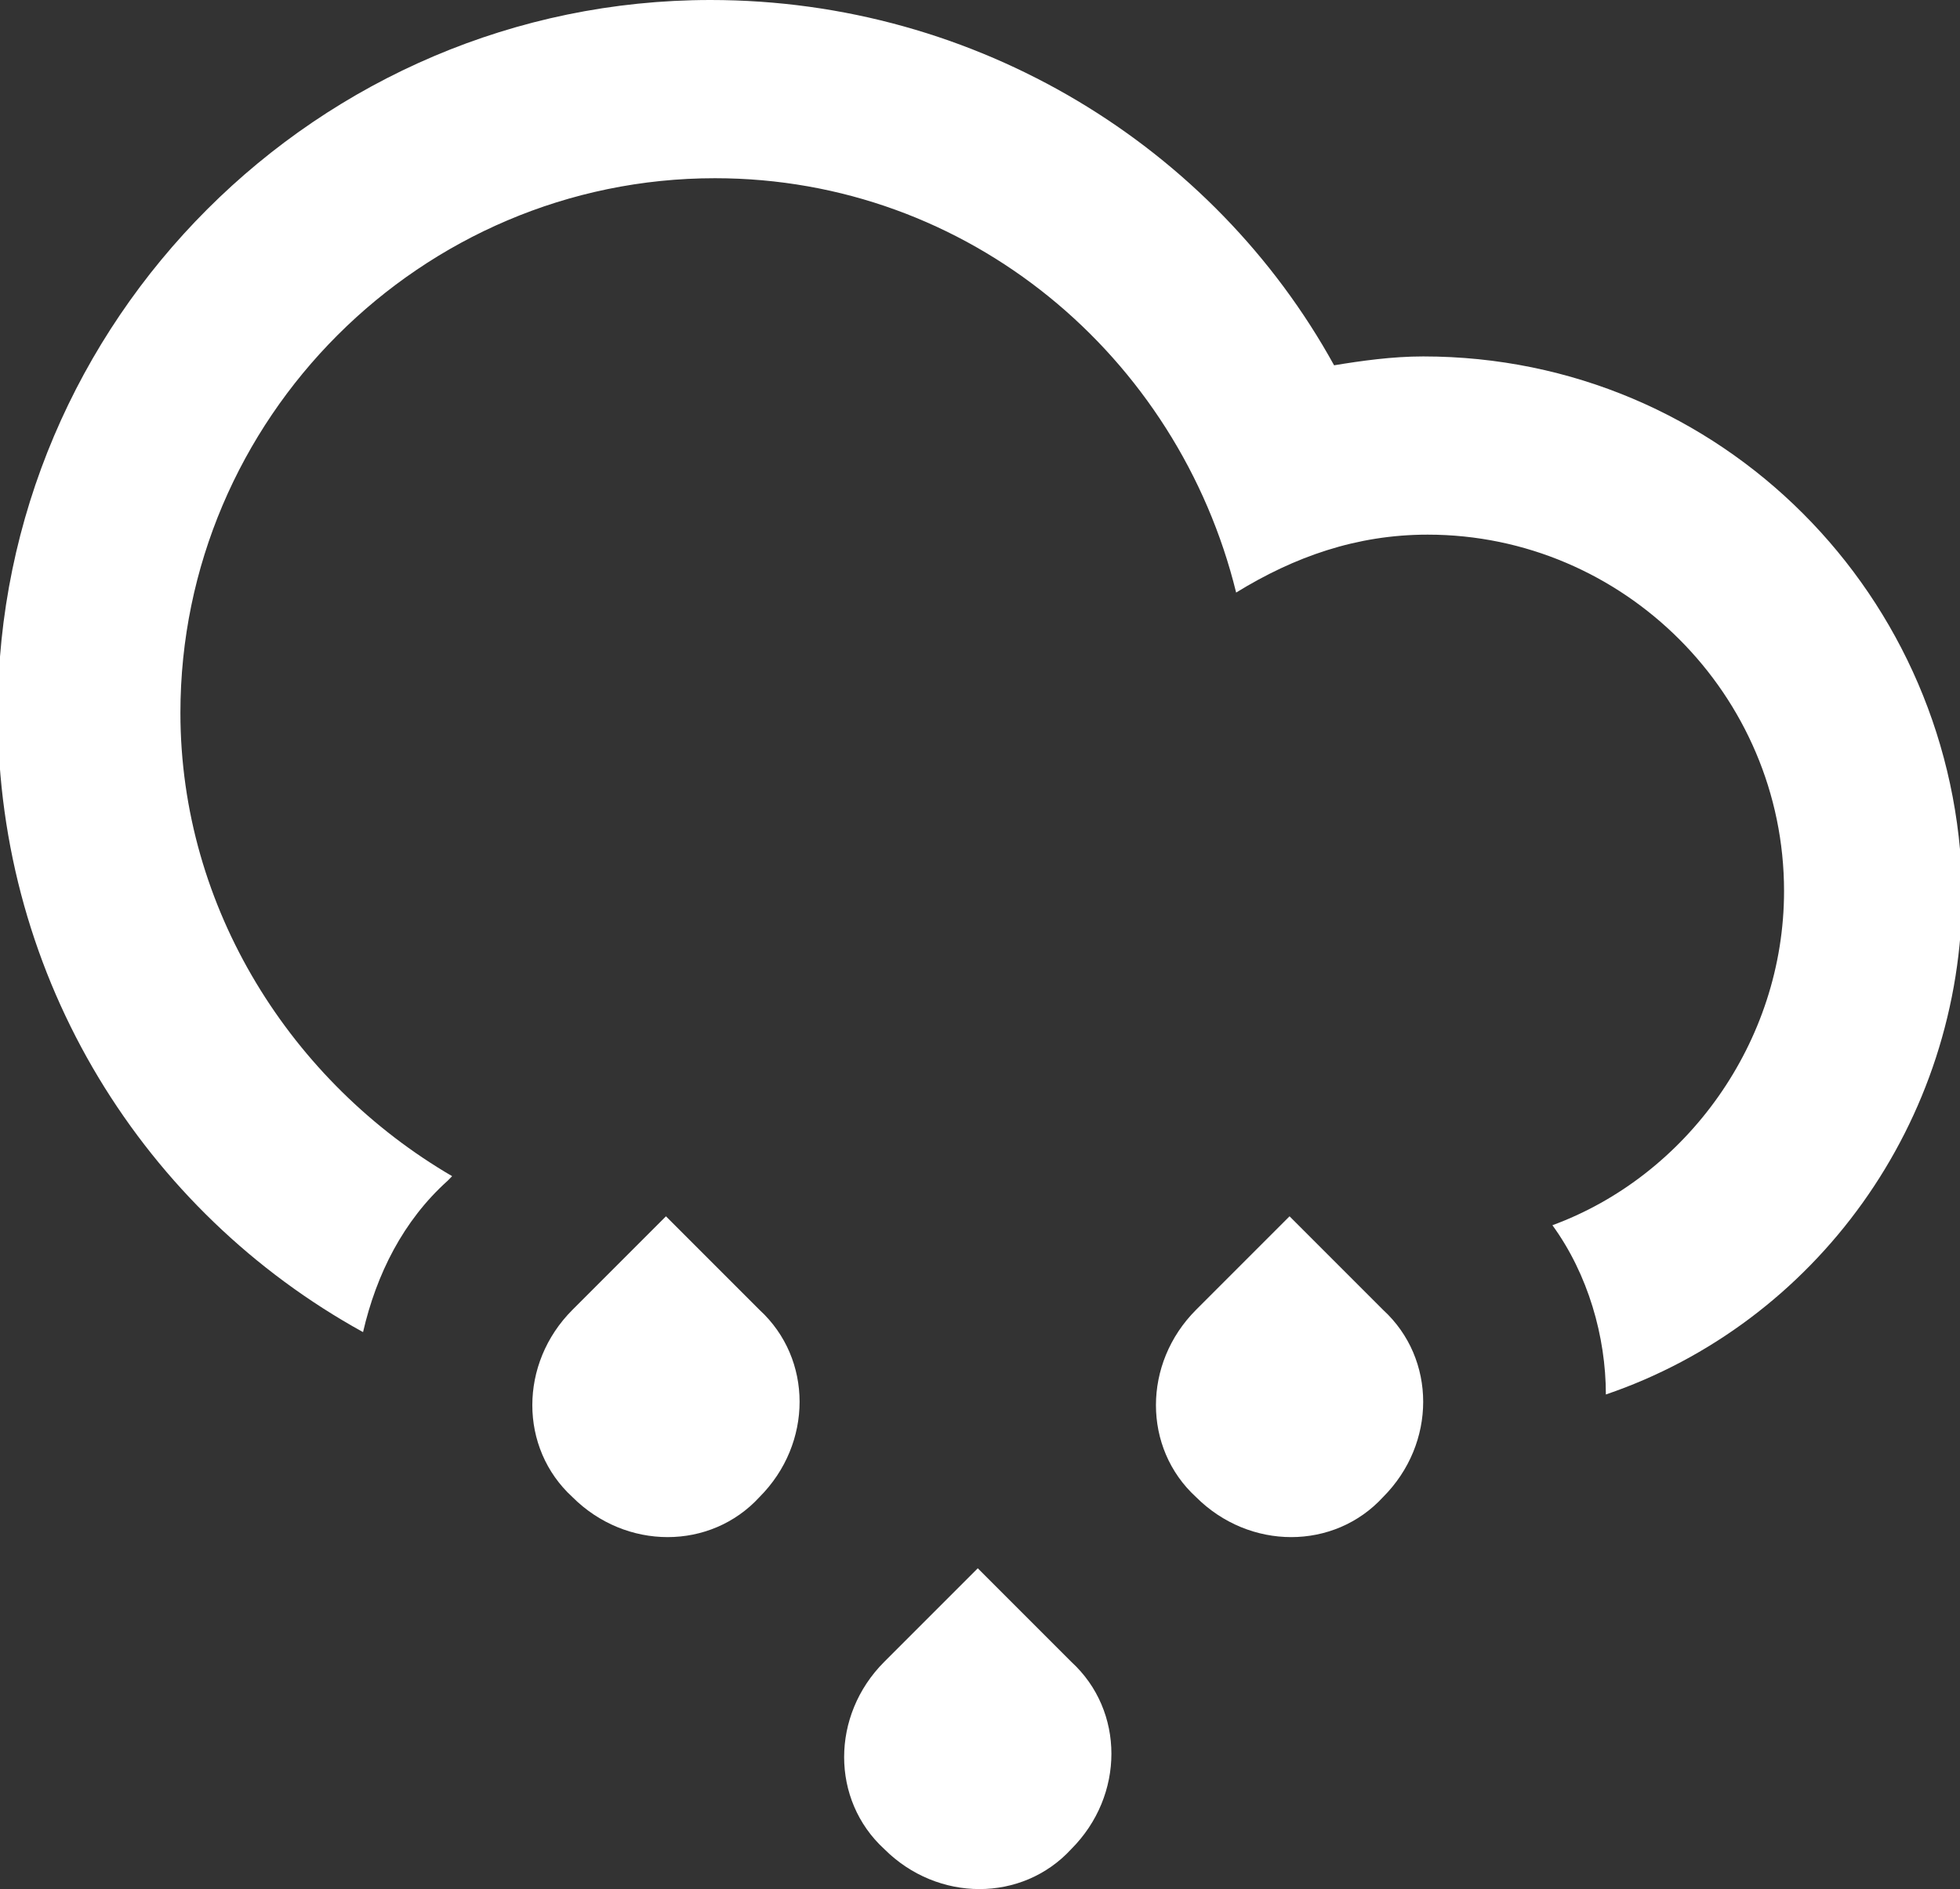 <?xml version="1.0" encoding="utf-8"?>
<!-- Generator: Adobe Illustrator 16.0.0, SVG Export Plug-In . SVG Version: 6.00 Build 0)  -->
<!DOCTYPE svg PUBLIC "-//W3C//DTD SVG 1.1//EN" "http://www.w3.org/Graphics/SVG/1.1/DTD/svg11.dtd">
<svg version="1.1" id="Layer_1" xmlns="http://www.w3.org/2000/svg" xmlns:xlink="http://www.w3.org/1999/xlink" x="0px" y="0px"
	 width="44px" height="42.4px" viewBox="0 0 44 42.4" enable-background="new 0 0 44 42.4" xml:space="preserve">
<rect x="0" y="0" width="44" height="42.4" fill="#333333" stroke="none"/>
<g>
	<g>
		<path fill="#FFFFFF" d="M31.949,8c-0.699,0-1.399,0.1-2,0.199C27.25,3.3,21.95,0,15.95,0c-8.8,0-16,7.199-16,16
			c0,6,3.3,11.2,8.2,13.899c0.3-1.299,0.9-2.5,1.9-3.398l0.1-0.102c-3.6-2.1-6.1-6-6.1-10.399c0-6.601,5.4-12,12-12
			c5.7,0,10.399,4,11.7,9.3c1.3-0.8,2.699-1.3,4.3-1.3c4.399,0,8,3.6,8,8c0,3.399-2.2,6.399-5.2,7.5c0.801,1.1,1.2,2.5,1.2,3.799
			c4.7-1.6,8-6.1,8-11.299C43.949,13.4,38.65,8,31.949,8z M14.95,27.3l-2.1,2.1c-1.2,1.201-1.2,3.102,0,4.201
			c1.2,1.199,3.1,1.199,4.2,0c1.2-1.201,1.2-3.1,0-4.201L14.95,27.3z M21.95,35.2l-2.1,2.1c-1.2,1.201-1.2,3.1,0,4.201
			c1.2,1.199,3.1,1.199,4.2,0c1.2-1.201,1.2-3.102,0-4.201L21.95,35.2z M28.949,27.3l-2.1,2.1c-1.199,1.201-1.199,3.102,0,4.201
			c1.2,1.199,3.1,1.199,4.2,0c1.2-1.201,1.2-3.1,0-4.201L28.949,27.3z"/>
	</g>
</g>
</svg>
